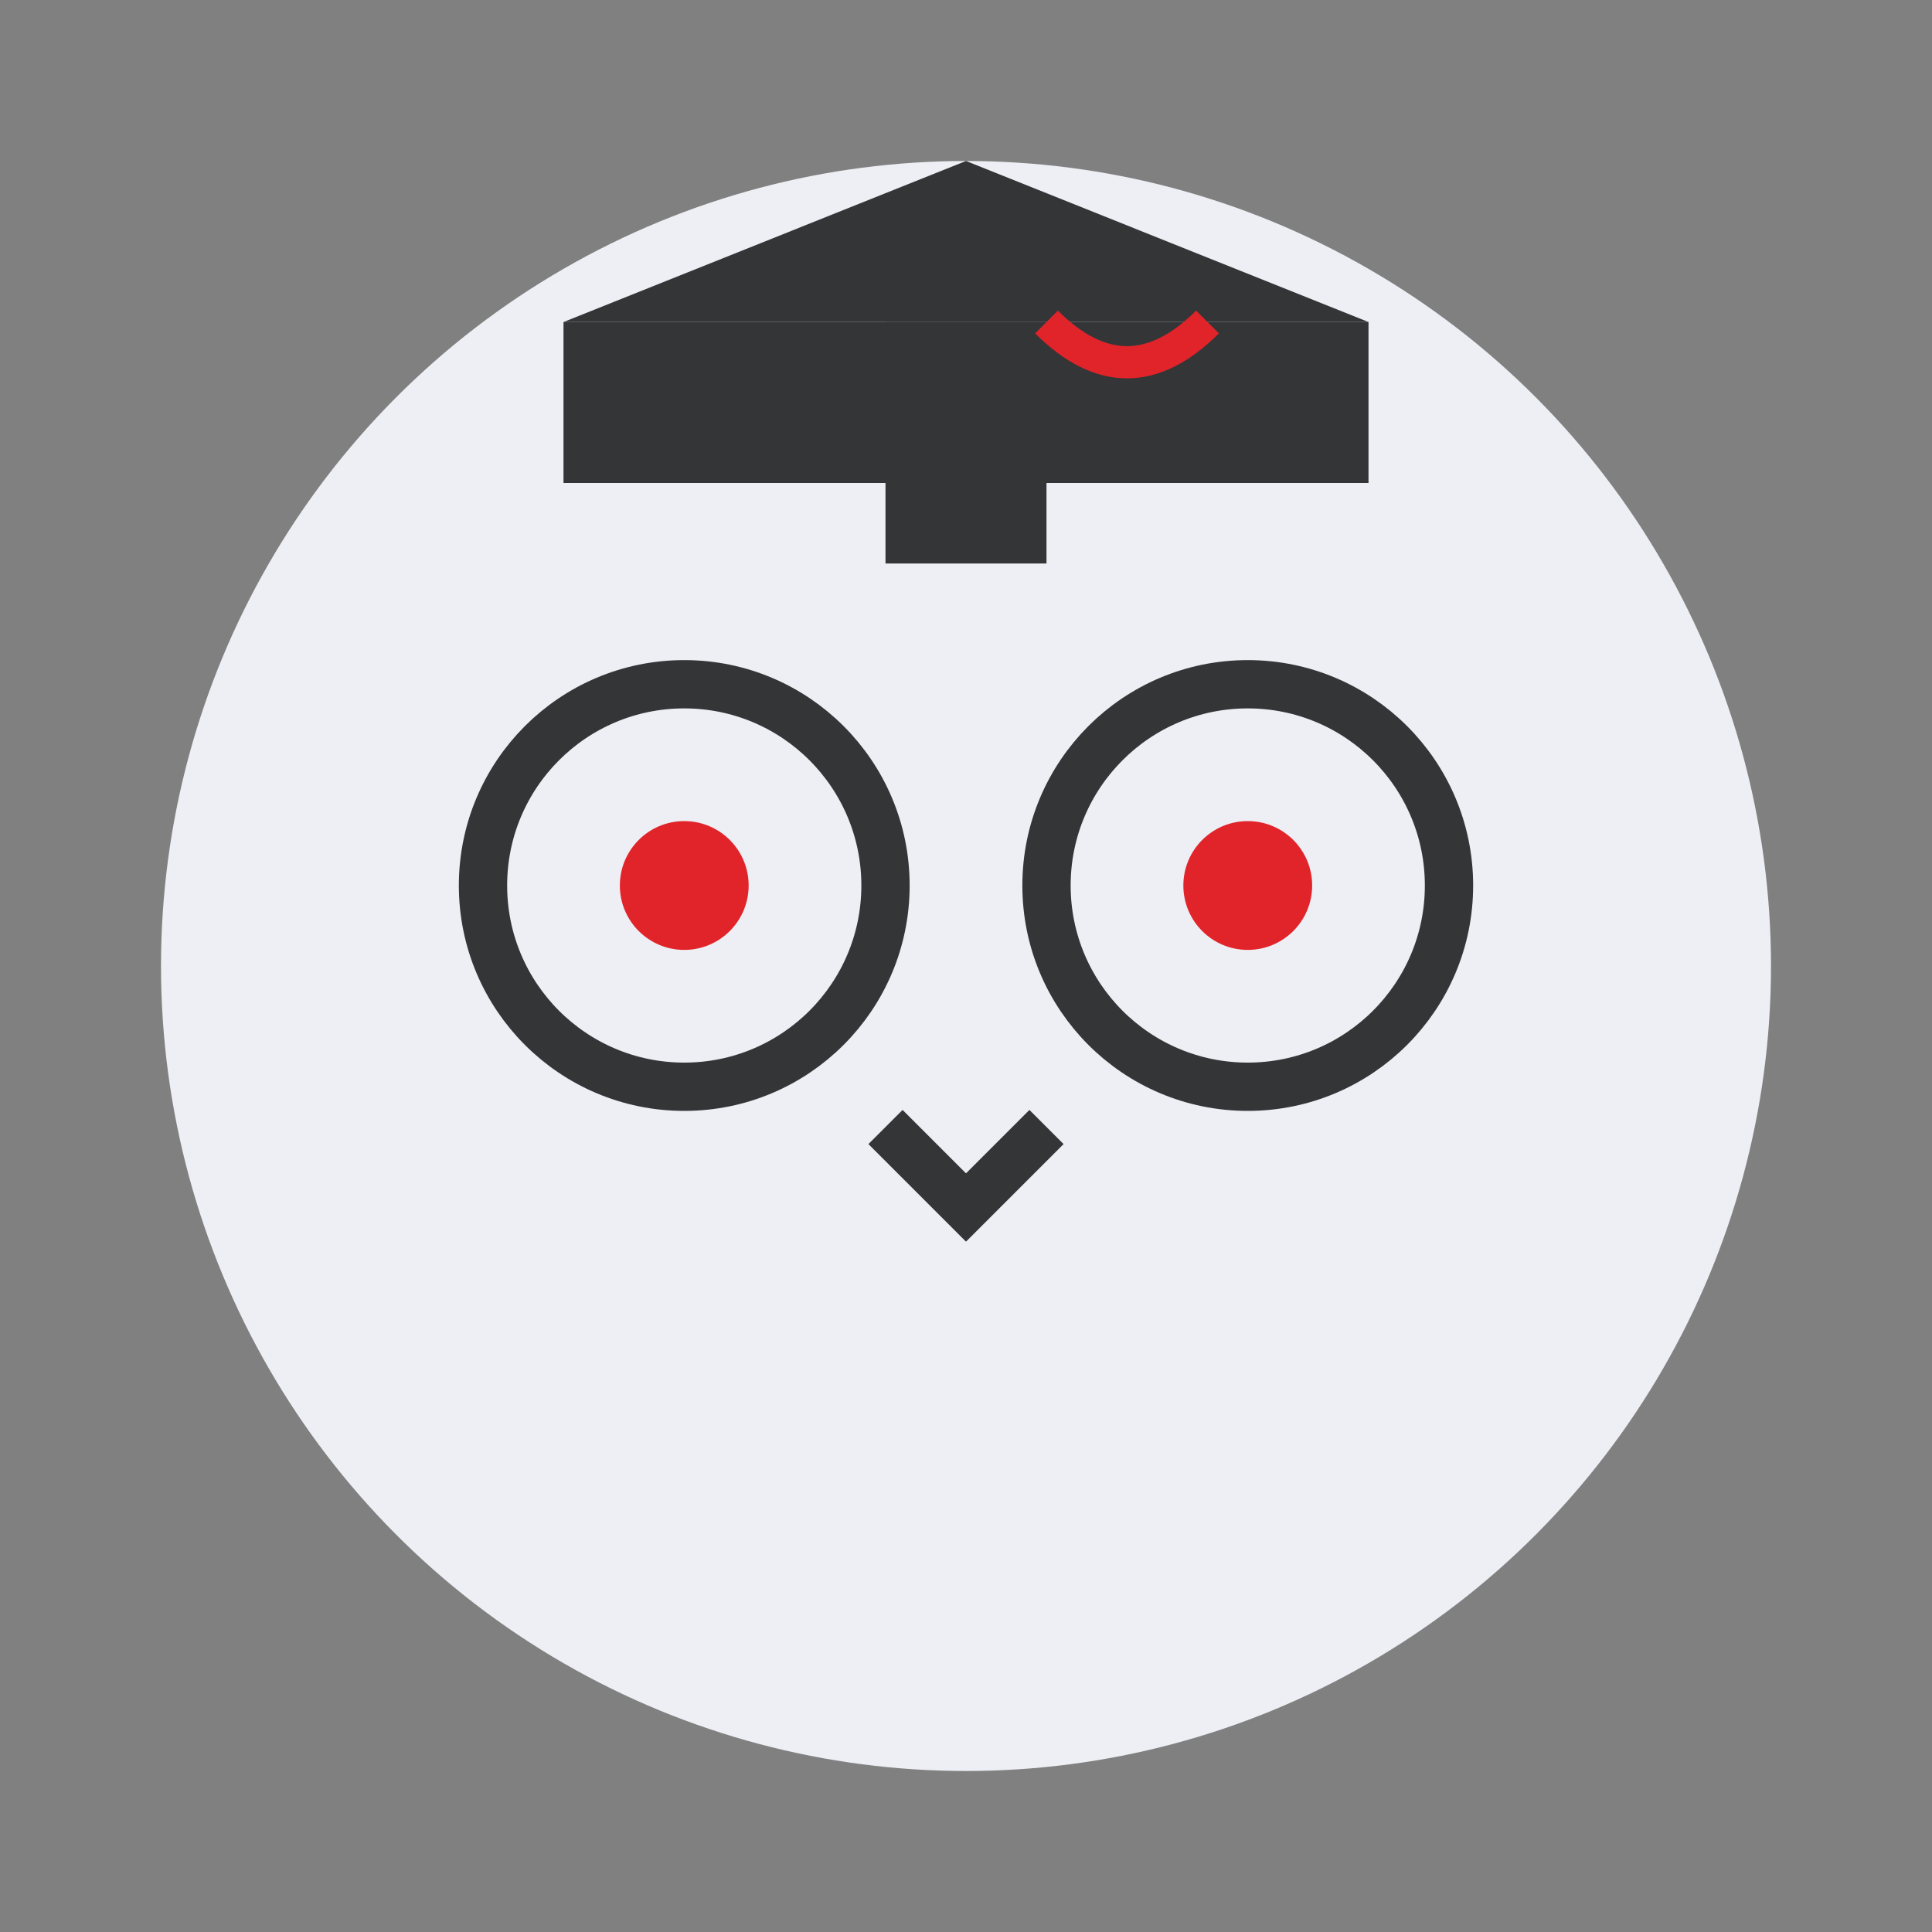 <svg xmlns="http://www.w3.org/2000/svg" viewBox="0 0 240 240">
  <rect x="0" y="0" width="240" height="240" fill="#808080" stroke="none"/>
  <!-- Base owl shape -->
  <circle cx="120" cy="120" r="100" fill="#edeff4"/>
  <!-- Glasses -->
  <circle cx="85" cy="110" r="25" fill="none" stroke="#343537" stroke-width="6"/>
  <circle cx="155" cy="110" r="25" fill="none" stroke="#343537" stroke-width="6"/>
  <!-- Eyes -->
  <circle cx="85" cy="110" r="8" fill="#e1242a"/>
  <circle cx="155" cy="110" r="8" fill="#e1242a"/>
  <!-- Beak -->
  <path d="M110 140 L120 150 L130 140" stroke="#343537" stroke-width="6" fill="none"/>
  <!-- Graduation cap -->
  <rect x="70" y="40" width="100" height="20" fill="#343537"/>
  <path d="M70 40 L120 20 L170 40" fill="#343537"/>
  <rect x="110" y="40" width="20" height="30" fill="#343537"/>
  <!-- Tassel -->
  <path d="M130 40 Q140 50 150 40" stroke="#e1242a" stroke-width="4" fill="none"/>
</svg>